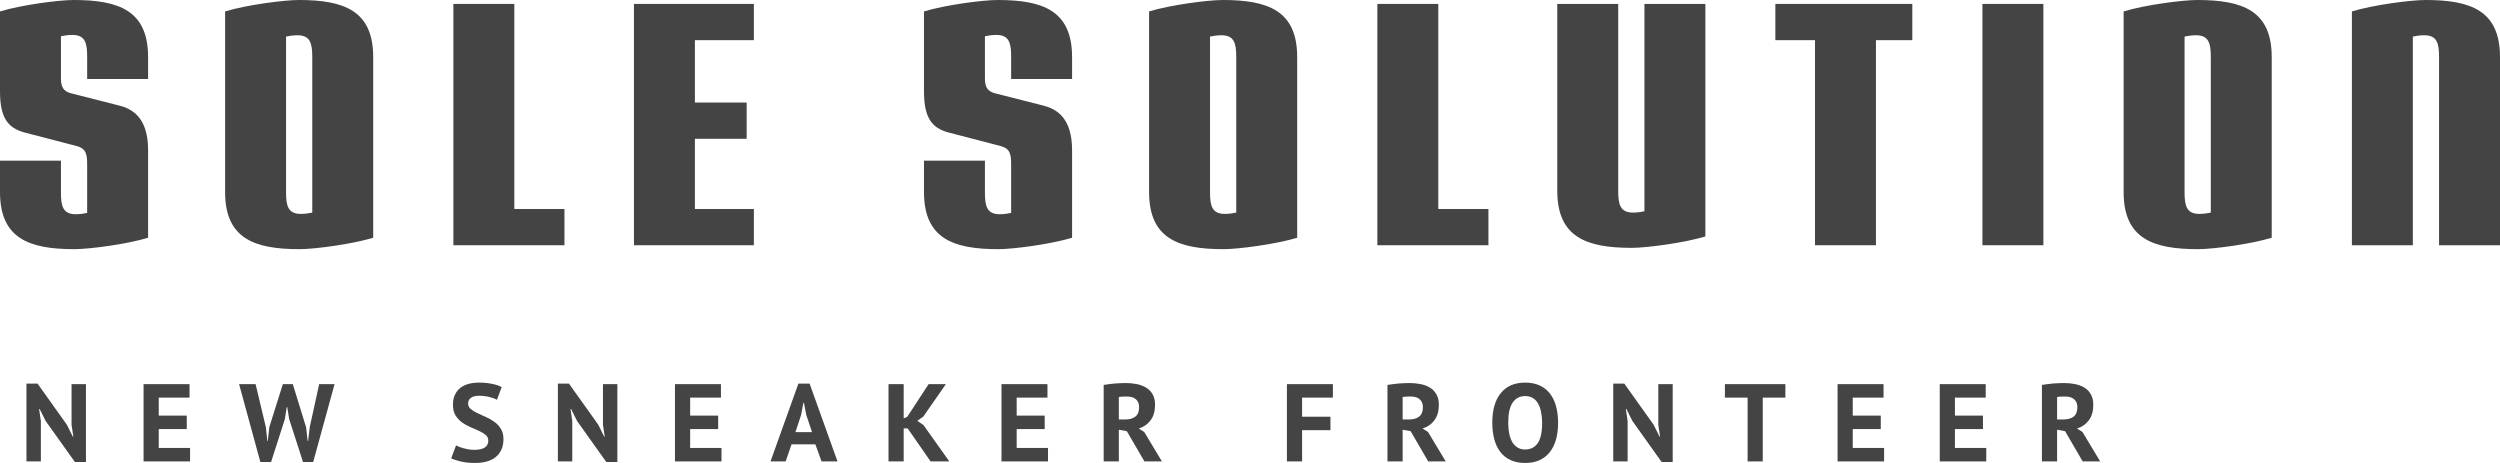 <svg width="351" height="65" viewBox="0 0 351 65" fill="none" xmlns="http://www.w3.org/2000/svg">
<path d="M0 1.605V12.792C0 16.506 1.058 17.973 3.496 18.615L10.719 20.494C12.099 20.861 12.237 21.595 12.237 23.2V29.893C11.777 29.985 11.271 30.077 10.627 30.077C8.833 30.077 8.557 28.931 8.557 27.051V22.558H0V26.959C0 33.47 4.048 34.983 10.443 34.983C12.513 34.983 17.803 34.295 20.794 33.378V21.09C20.794 16.46 18.54 15.268 16.699 14.809L10.029 13.113C8.925 12.838 8.557 12.242 8.557 11.004V5.089C9.017 4.998 9.523 4.906 10.167 4.906C11.961 4.906 12.237 6.052 12.237 7.932V11.095H20.794V8.024C20.794 1.513 16.745 0 10.351 0C8.281 0 2.99 0.688 0 1.605Z" fill="#444444"/>
<path d="M42.047 34.983C44.118 34.983 49.408 34.295 52.398 33.378V8.024C52.398 1.513 48.35 0 41.955 0C39.885 0 34.595 0.688 31.605 1.605V26.959C31.605 33.47 35.653 34.983 42.047 34.983ZM41.771 4.952C43.566 4.952 43.842 6.098 43.842 7.978V29.848C43.382 29.939 42.876 30.031 42.231 30.031C40.437 30.031 40.161 28.885 40.161 27.005V5.135C40.621 5.043 41.127 4.952 41.771 4.952Z" fill="#444444"/>
<path d="M63.654 34.432H79.249V29.343H72.211V0.55H63.654V34.432Z" fill="#444444"/>
<path d="M89.007 0.55V34.432H105.844V29.343H97.563V19.486H104.832V14.396H97.563V5.639H105.844V0.55H89.007Z" fill="#444444"/>
<path d="M129.727 1.605V12.792C129.727 16.506 130.785 17.973 133.223 18.615L140.446 20.494C141.826 20.861 141.964 21.595 141.964 23.2V29.893C141.504 29.985 140.998 30.077 140.354 30.077C138.56 30.077 138.284 28.931 138.284 27.051V22.558H129.727V26.959C129.727 33.47 133.775 34.983 140.17 34.983C142.24 34.983 147.53 34.295 150.521 33.378V21.09C150.521 16.46 148.266 15.268 146.426 14.809L139.756 13.113C138.652 12.838 138.284 12.242 138.284 11.004V5.089C138.744 4.998 139.25 4.906 139.894 4.906C141.688 4.906 141.964 6.052 141.964 7.932V11.095H150.521V8.024C150.521 1.513 146.472 0 140.078 0C138.008 0 132.717 0.688 129.727 1.605Z" fill="#444444"/>
<path d="M171.774 34.983C173.845 34.983 179.135 34.295 182.125 33.378V8.024C182.125 1.513 178.077 0 171.682 0C169.612 0 164.322 0.688 161.332 1.605V26.959C161.332 33.47 165.38 34.983 171.774 34.983ZM171.498 4.952C173.293 4.952 173.569 6.098 173.569 7.978V29.848C173.109 29.939 172.602 30.031 171.958 30.031C170.164 30.031 169.888 28.885 169.888 27.005V5.135C170.348 5.043 170.854 4.952 171.498 4.952Z" fill="#444444"/>
<path d="M193.381 34.432H208.976V29.343H201.938V0.55H193.381V34.432Z" fill="#444444"/>
<path d="M229.084 34.799C231.154 34.799 236.445 34.111 239.435 33.194V0.55H230.878V29.664C230.418 29.756 229.912 29.848 229.268 29.848C227.474 29.848 227.198 28.701 227.198 26.822V0.55H218.641V26.776C218.641 33.286 222.69 34.799 229.084 34.799Z" fill="#444444"/>
<path d="M249.261 5.639H254.827V34.432H263.384V5.639H268.49V0.55H249.261V5.639Z" fill="#444444"/>
<path d="M278.333 34.432H286.89V0.55H278.333V34.432Z" fill="#444444"/>
<path d="M308.6 34.983C310.67 34.983 315.96 34.295 318.95 33.378V8.024C318.95 1.513 314.902 0 308.508 0C306.437 0 301.147 0.688 298.157 1.605V26.959C298.157 33.47 302.205 34.983 308.6 34.983ZM308.324 4.952C310.118 4.952 310.394 6.098 310.394 7.978V29.848C309.934 29.939 309.428 30.031 308.784 30.031C306.99 30.031 306.713 28.885 306.713 27.005V5.135C307.174 5.043 307.68 4.952 308.324 4.952Z" fill="#444444"/>
<path d="M330.206 1.605V34.432H338.763V5.135C339.223 5.043 339.729 4.952 340.373 4.952C342.167 4.952 342.443 6.098 342.443 7.978V34.432H351V8.024C351 1.513 346.952 0 340.557 0C338.487 0 333.197 0.688 330.206 1.605Z" fill="#444444"/>
<path d="M6.422 59.126L5.567 57.421H5.489L5.738 59.126V64.783H3.717V53.857H5.272L9.393 59.638L10.217 61.296H10.294L10.046 59.638V53.934H12.067V64.861H10.512L6.422 59.126Z" fill="#444444"/>
<path d="M20.157 53.934H26.61V55.825H22.288V58.351H26.222V60.242H22.288V62.892H26.688V64.783H20.157V53.934Z" fill="#444444"/>
<path d="M37.332 59.994L37.534 61.916H37.596L37.814 59.963L39.711 53.934H41.111L42.977 59.994L43.195 61.916H43.257L43.49 59.963L44.812 53.934H46.973L43.972 64.861H42.541L40.598 58.832L40.333 57.173H40.256L39.991 58.847L38.063 64.861H36.554L33.569 53.934H35.886L37.332 59.994Z" fill="#444444"/>
<path d="M68.556 61.869C68.556 61.539 68.431 61.27 68.183 61.063C67.944 60.857 67.638 60.671 67.265 60.505C66.902 60.33 66.503 60.154 66.068 59.979C65.643 59.793 65.244 59.571 64.87 59.312C64.507 59.044 64.202 58.713 63.953 58.32C63.715 57.928 63.595 57.427 63.595 56.817C63.595 56.29 63.683 55.835 63.86 55.453C64.036 55.06 64.285 54.735 64.606 54.477C64.938 54.218 65.326 54.027 65.772 53.903C66.218 53.779 66.716 53.717 67.265 53.717C67.898 53.717 68.494 53.774 69.053 53.888C69.613 53.991 70.075 54.146 70.438 54.353L69.769 56.135C69.541 55.99 69.199 55.861 68.743 55.748C68.286 55.624 67.794 55.562 67.265 55.562C66.768 55.562 66.384 55.66 66.114 55.856C65.855 56.052 65.726 56.316 65.726 56.647C65.726 56.956 65.845 57.215 66.083 57.421C66.332 57.628 66.638 57.819 67.001 57.995C67.374 58.17 67.773 58.351 68.198 58.537C68.634 58.723 69.033 58.95 69.396 59.219C69.769 59.477 70.075 59.803 70.313 60.196C70.562 60.578 70.686 61.058 70.686 61.637C70.686 62.215 70.588 62.717 70.391 63.14C70.204 63.553 69.935 63.9 69.582 64.179C69.24 64.458 68.82 64.664 68.323 64.799C67.835 64.933 67.296 65 66.705 65C65.928 65 65.244 64.928 64.653 64.783C64.062 64.638 63.626 64.494 63.346 64.349L64.031 62.536C64.145 62.598 64.29 62.665 64.466 62.737C64.653 62.81 64.86 62.877 65.088 62.939C65.316 63.001 65.555 63.052 65.803 63.094C66.063 63.135 66.327 63.156 66.597 63.156C67.229 63.156 67.711 63.052 68.043 62.846C68.385 62.629 68.556 62.303 68.556 61.869Z" fill="#444444"/>
<path d="M81.032 59.126L80.176 57.421H80.099L80.347 59.126V64.783H78.326V53.857H79.881L84.002 59.638L84.826 61.296H84.904L84.655 59.638V53.934H86.677V64.861H85.121L81.032 59.126Z" fill="#444444"/>
<path d="M94.766 53.934H101.22V55.825H96.897V58.351H100.831V60.242H96.897V62.892H101.298V64.783H94.766V53.934Z" fill="#444444"/>
<path d="M114.476 62.381H111.133L110.309 64.783H108.178L112.097 53.857H113.667L117.586 64.783H115.347L114.476 62.381ZM111.677 60.676H114.01L113.201 58.258L112.874 56.553H112.797L112.47 58.274L111.677 60.676Z" fill="#444444"/>
<path d="M127.437 60.149H126.877V64.783H124.747V53.934H126.877V58.739L127.375 58.522L130.376 53.934H132.802L129.63 58.491L128.79 59.08L129.661 59.684L133.284 64.783H130.656L127.437 60.149Z" fill="#444444"/>
<path d="M140.61 53.934H147.064V55.825H142.741V58.351H146.675V60.242H142.741V62.892H147.141V64.783H140.61V53.934Z" fill="#444444"/>
<path d="M154.955 54.043C155.193 54.002 155.447 53.965 155.717 53.934C155.997 53.893 156.272 53.862 156.541 53.841C156.821 53.821 157.091 53.805 157.35 53.795C157.609 53.785 157.847 53.779 158.065 53.779C158.573 53.779 159.071 53.826 159.558 53.919C160.056 54.012 160.496 54.172 160.88 54.399C161.274 54.627 161.585 54.942 161.813 55.345C162.051 55.737 162.17 56.233 162.17 56.833C162.17 57.721 161.963 58.444 161.548 59.002C161.134 59.56 160.579 59.948 159.884 60.165L160.646 60.645L163.135 64.783H160.678L158.205 60.536L157.085 60.335V64.783H154.955V54.043ZM158.221 55.67C158.003 55.67 157.785 55.675 157.567 55.686C157.36 55.696 157.199 55.717 157.085 55.748V58.894H157.987C158.578 58.894 159.05 58.759 159.402 58.491C159.755 58.222 159.931 57.778 159.931 57.158C159.931 56.693 159.786 56.331 159.496 56.073C159.205 55.804 158.78 55.67 158.221 55.67Z" fill="#444444"/>
<path d="M180.683 53.934H187.137V55.825H182.814V58.506H186.795V60.397H182.814V64.783H180.683V53.934Z" fill="#444444"/>
<path d="M194.8 54.043C195.039 54.002 195.293 53.965 195.562 53.934C195.842 53.893 196.117 53.862 196.386 53.841C196.666 53.821 196.936 53.805 197.195 53.795C197.454 53.785 197.693 53.779 197.91 53.779C198.418 53.779 198.916 53.826 199.403 53.919C199.901 54.012 200.341 54.172 200.725 54.399C201.119 54.627 201.43 54.942 201.658 55.345C201.896 55.737 202.016 56.233 202.016 56.833C202.016 57.721 201.808 58.444 201.394 59.002C200.979 59.56 200.424 59.948 199.73 60.165L200.492 60.645L202.98 64.783H200.523L198.05 60.536L196.931 60.335V64.783H194.8V54.043ZM198.066 55.67C197.848 55.67 197.63 55.675 197.413 55.686C197.205 55.696 197.045 55.717 196.931 55.748V58.894H197.833C198.424 58.894 198.895 58.759 199.248 58.491C199.6 58.222 199.776 57.778 199.776 57.158C199.776 56.693 199.631 56.331 199.341 56.073C199.051 55.804 198.626 55.67 198.066 55.67Z" fill="#444444"/>
<path d="M209.517 59.359C209.517 57.55 209.916 56.161 210.714 55.19C211.512 54.208 212.653 53.717 214.135 53.717C214.913 53.717 215.592 53.852 216.172 54.12C216.753 54.389 217.235 54.771 217.618 55.267C218.002 55.763 218.287 56.357 218.474 57.049C218.66 57.742 218.754 58.511 218.754 59.359C218.754 61.167 218.349 62.562 217.541 63.543C216.742 64.514 215.607 65 214.135 65C213.347 65 212.663 64.866 212.082 64.597C211.502 64.328 211.02 63.946 210.636 63.45C210.263 62.954 209.983 62.36 209.797 61.668C209.61 60.976 209.517 60.206 209.517 59.359ZM211.756 59.359C211.756 59.906 211.803 60.413 211.896 60.877C211.989 61.332 212.129 61.725 212.316 62.055C212.513 62.386 212.762 62.644 213.062 62.83C213.363 63.016 213.72 63.109 214.135 63.109C214.892 63.109 215.478 62.815 215.892 62.226C216.307 61.637 216.514 60.681 216.514 59.359C216.514 58.832 216.468 58.341 216.374 57.886C216.291 57.432 216.157 57.034 215.97 56.693C215.784 56.352 215.54 56.089 215.239 55.903C214.939 55.706 214.571 55.608 214.135 55.608C213.378 55.608 212.793 55.913 212.378 56.523C211.963 57.122 211.756 58.067 211.756 59.359Z" fill="#444444"/>
<path d="M229.202 59.126L228.347 57.421H228.269L228.518 59.126V64.783H226.497V53.857H228.052L232.173 59.638L232.997 61.296H233.075L232.826 59.638V53.934H234.847V64.861H233.292L229.202 59.126Z" fill="#444444"/>
<path d="M250.666 55.825H247.493V64.783H245.363V55.825H242.175V53.934H250.666V55.825Z" fill="#444444"/>
<path d="M257.996 53.934H264.449V55.825H260.126V58.351H264.06V60.242H260.126V62.892H264.527V64.783H257.996V53.934Z" fill="#444444"/>
<path d="M272.34 53.934H278.794V55.825H274.471V58.351H278.405V60.242H274.471V62.892H278.872V64.783H272.34V53.934Z" fill="#444444"/>
<path d="M286.685 54.043C286.924 54.002 287.178 53.965 287.447 53.934C287.727 53.893 288.002 53.862 288.271 53.841C288.551 53.821 288.821 53.805 289.08 53.795C289.339 53.785 289.578 53.779 289.795 53.779C290.303 53.779 290.801 53.826 291.288 53.919C291.786 54.012 292.226 54.172 292.61 54.399C293.004 54.627 293.315 54.942 293.543 55.345C293.781 55.737 293.901 56.233 293.901 56.833C293.901 57.721 293.693 58.444 293.279 59.002C292.864 59.56 292.309 59.948 291.615 60.165L292.377 60.645L294.865 64.783H292.408L289.935 60.536L288.816 60.335V64.783H286.685V54.043ZM289.951 55.67C289.733 55.67 289.515 55.675 289.298 55.686C289.09 55.696 288.93 55.717 288.816 55.748V58.894H289.718C290.309 58.894 290.78 58.759 291.133 58.491C291.485 58.222 291.661 57.778 291.661 57.158C291.661 56.693 291.516 56.331 291.226 56.073C290.936 55.804 290.511 55.67 289.951 55.67Z" fill="#444444"/>
</svg>
